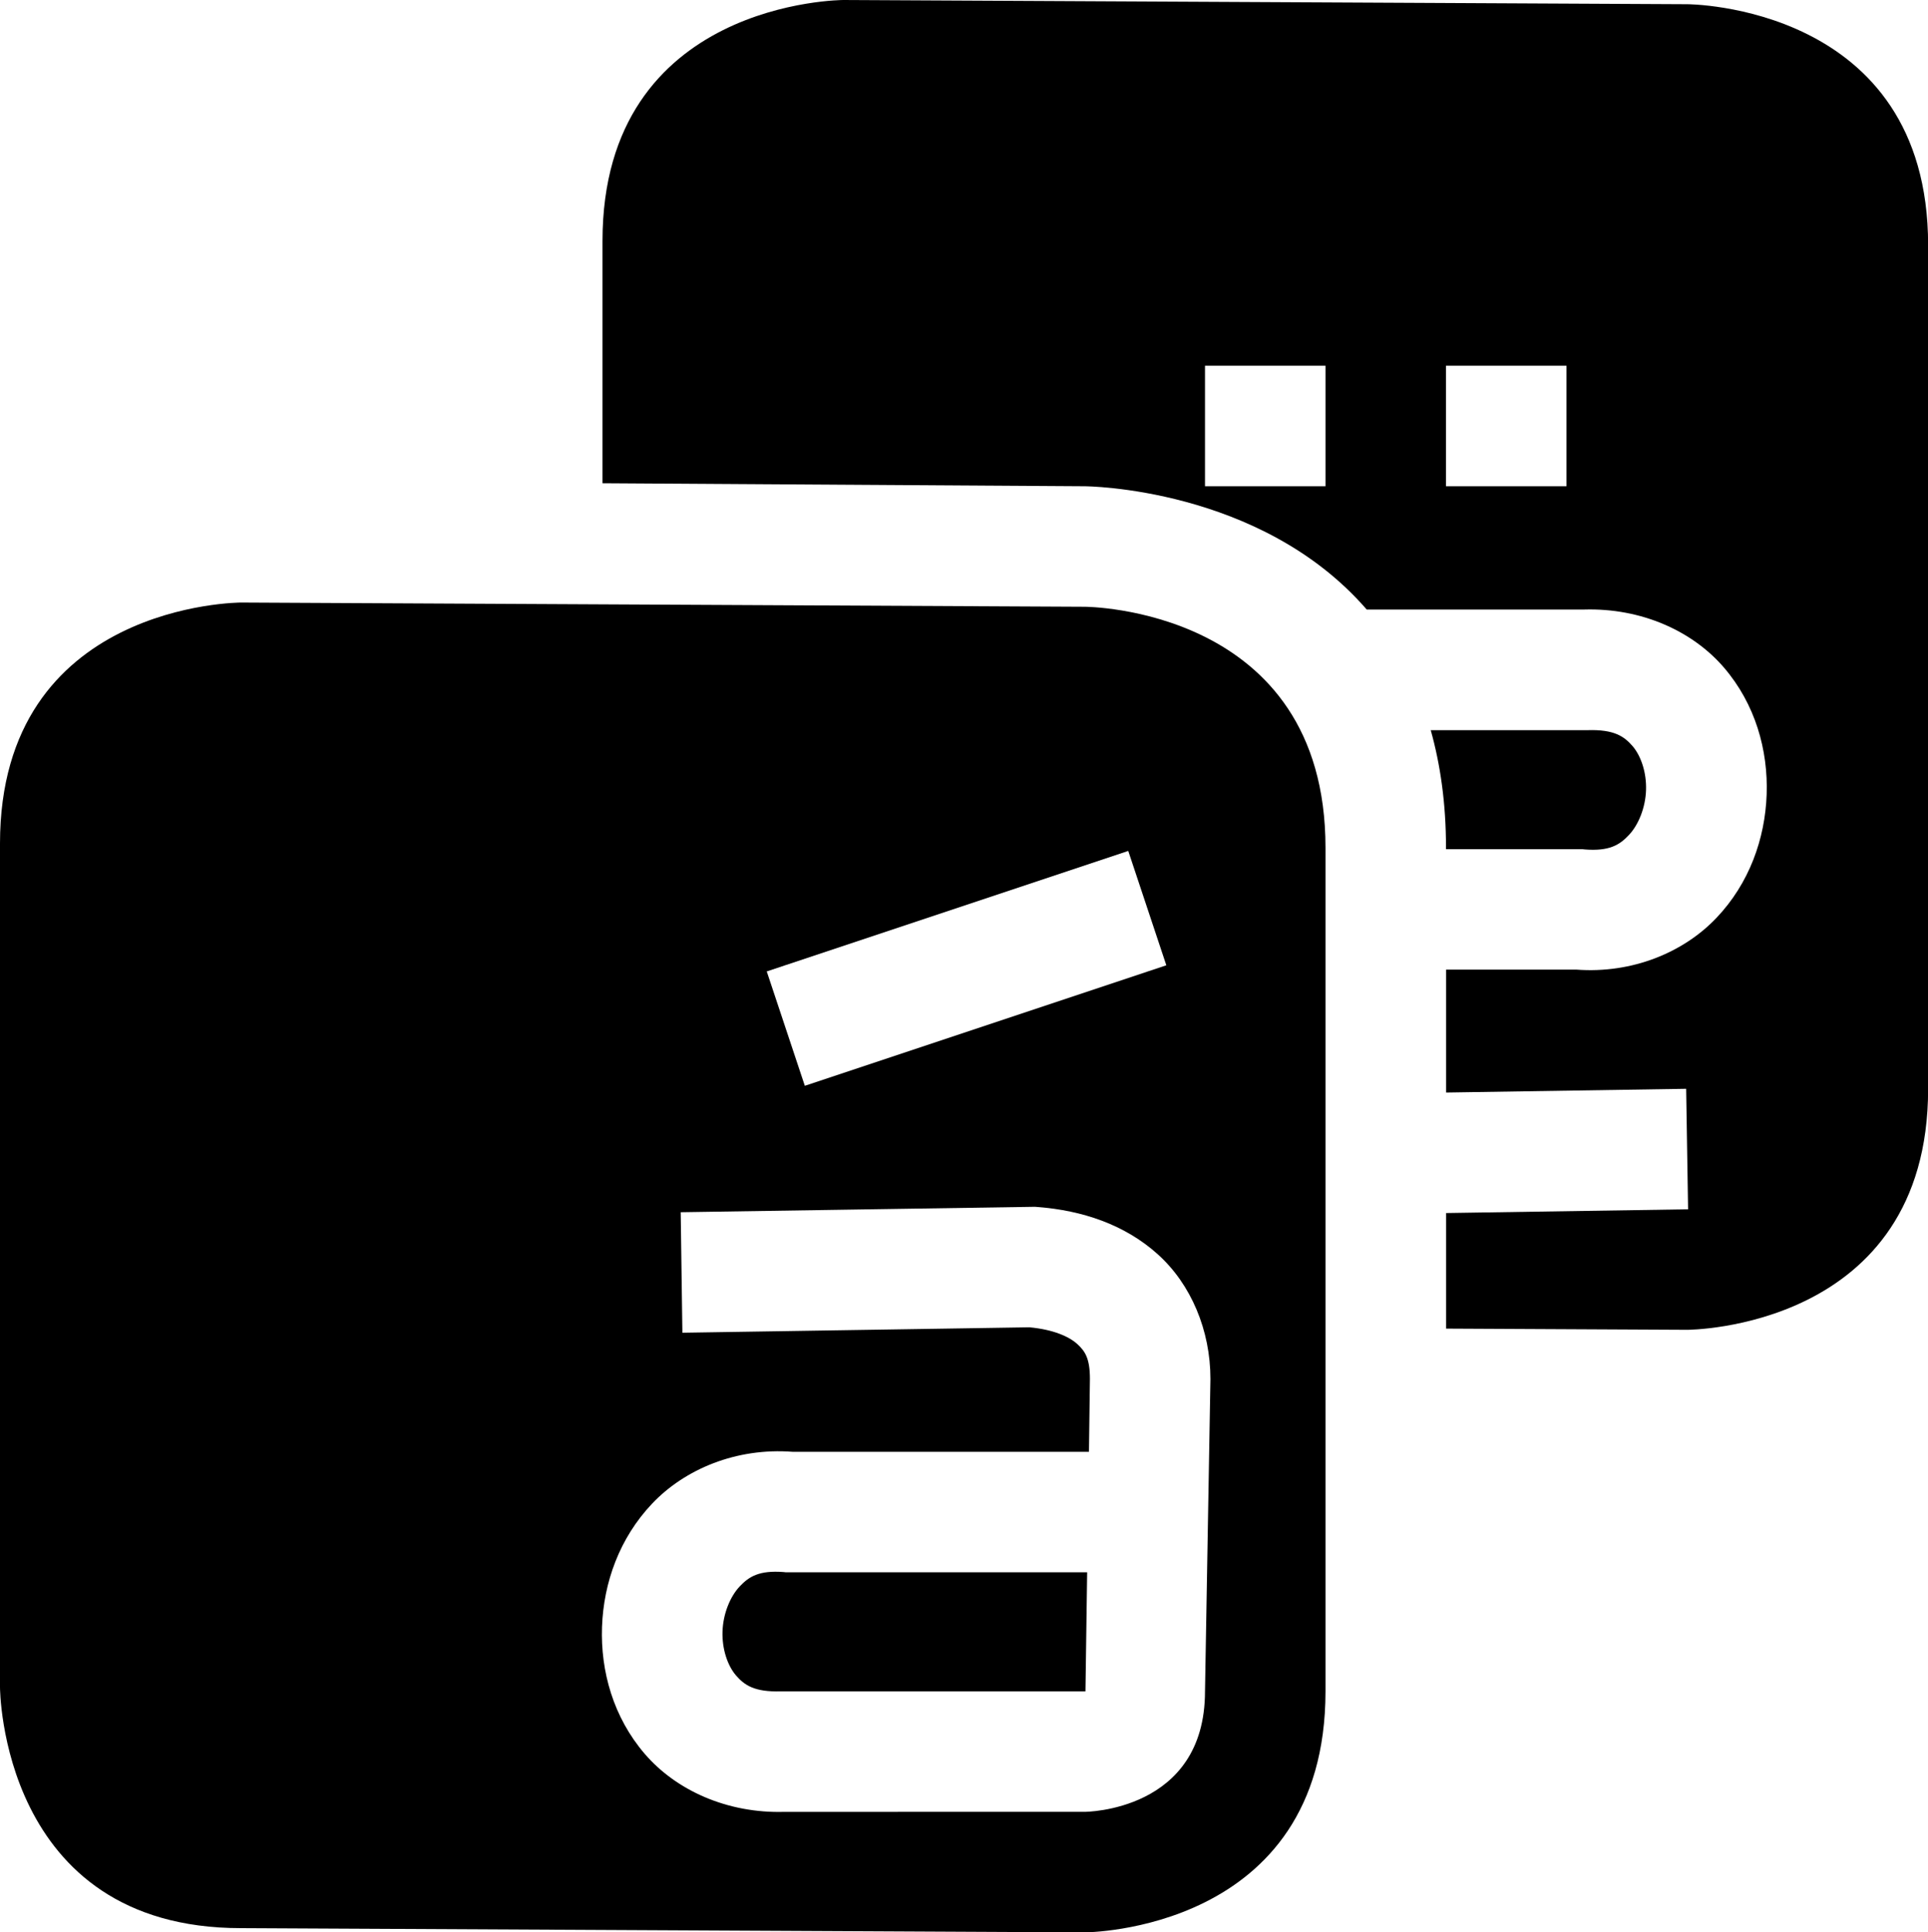 <?xml version="1.0" encoding="UTF-8" standalone="no"?>
<!-- Created with Inkscape (http://www.inkscape.org/) -->

<svg
   xmlns:osb="http://www.openswatchbook.org/uri/2009/osb"
   xmlns:dc="http://purl.org/dc/elements/1.1/"
   xmlns:cc="http://creativecommons.org/ns#"
   xmlns:rdf="http://www.w3.org/1999/02/22-rdf-syntax-ns#"
   xmlns:svg="http://www.w3.org/2000/svg"
   xmlns="http://www.w3.org/2000/svg"
   xmlns:sodipodi="http://sodipodi.sourceforge.net/DTD/sodipodi-0.dtd"
   xmlns:inkscape="http://www.inkscape.org/namespaces/inkscape"
   sodipodi:docname="accessories-character-map-symbolic.svg"
   inkscape:export-filename="/home/sam/source-symbolic.png"
   inkscape:export-xdpi="270"
   inkscape:export-ydpi="270"
   height="16.035"
   id="svg7384"
   style="enable-background:new"
   version="1.1"
   inkscape:version="0.48.5 r10040"
   width="16">
  <sodipodi:namedview
     inkscape:bbox-nodes="true"
     inkscape:bbox-paths="false"
     bordercolor="#666666"
     borderlayer="false"
     borderopacity="1"
     inkscape:current-layer="g6058"
     inkscape:cx="15.743496"
     inkscape:cy="-16.291697"
     gridtolerance="10"
     inkscape:guide-bbox="true"
     guidetolerance="10"
     id="namedview88"
     inkscape:object-nodes="true"
     inkscape:object-paths="true"
     objecttolerance="10"
     pagecolor="#f7f7f7"
     inkscape:pageopacity="1"
     inkscape:pageshadow="2"
     showborder="true"
     showgrid="false"
     showguides="true"
     inkscape:showpageshadow="false"
     inkscape:snap-bbox="true"
     inkscape:snap-bbox-edge-midpoints="false"
     inkscape:snap-bbox-midpoints="true"
     inkscape:snap-center="false"
     inkscape:snap-global="true"
     inkscape:snap-grids="true"
     inkscape:snap-intersection-paths="true"
     inkscape:snap-midpoints="true"
     inkscape:snap-nodes="true"
     inkscape:snap-object-midpoints="true"
     inkscape:snap-others="true"
     inkscape:snap-page="false"
     inkscape:snap-smooth-nodes="true"
     inkscape:snap-to-guides="true"
     inkscape:window-height="1007"
     inkscape:window-maximized="1"
     inkscape:window-width="1920"
     inkscape:window-x="0"
     inkscape:window-y="31"
     inkscape:zoom="11.313708">
    <inkscape:grid
       color="#000000"
       dotted="false"
       empcolor="#0800ff"
       empopacity="0.463"
       empspacing="4"
       enabled="true"
       id="grid4866"
       opacity="0.165"
       originx="-604"
       originy="-156"
       snapvisiblegridlinesonly="true"
       spacingx="0.25px"
       spacingy="0.25px"
       type="xygrid"
       visible="true" />
  </sodipodi:namedview>
  <title
     id="title8473">Paper Symbolic Icon Theme</title>
  <defs
     id="defs7386">
    <linearGradient
       id="linearGradient5606"
       osb:paint="solid">
      <stop
         id="stop5608"
         offset="0"
         style="stop-color:#000000;stop-opacity:1;" />
    </linearGradient>
    <filter
       inkscape:collect="always"
       id="filter7554"
       style="color-interpolation-filters:sRGB">
      <feBlend
         inkscape:collect="always"
         id="feBlend7556"
         in2="BackgroundImage"
         mode="darken" />
    </filter>
  </defs>
  <g
     inkscape:groupmode="layer"
     id="layer9"
     inkscape:label="status"
     style="display:inline"
     transform="translate(-845,-60.965)" />
  <g
     inkscape:groupmode="layer"
     id="layer10"
     inkscape:label="devices"
     style="display:inline;filter:url(#filter7554)"
     transform="translate(-845,-60.965)" />
  <g
     inkscape:groupmode="layer"
     id="layer1"
     inkscape:label="places"
     style="display:inline"
     transform="translate(-604,-677.965)" />
  <g
     inkscape:groupmode="layer"
     id="layer14"
     inkscape:label="mimetypes"
     style="display:inline"
     transform="translate(-845,-60.965)" />
  <g
     inkscape:groupmode="layer"
     id="layer15"
     inkscape:label="emblems"
     style="display:inline"
     transform="translate(-845,-60.965)" />
  <g
     inkscape:groupmode="layer"
     id="g71291"
     inkscape:label="emotes"
     style="display:inline"
     transform="translate(-845,-60.965)" />
  <g
     inkscape:groupmode="layer"
     id="layer2"
     inkscape:label="categories"
     style="display:inline"
     transform="translate(-604,-527.965)" />
  <g
     inkscape:groupmode="layer"
     id="g6058"
     inkscape:label="apps"
     style="display:inline"
     transform="translate(-604,-527.965)">
    <path
       inkscape:connector-curvature="0"
       d="m 611,527.965 c 0,0 -2,0 -2,2 l 0,2.01 4,0.025 c 0,0 1.459,0.004 2.342,1.023 l 1.805,0 c 0.475,-0.014 0.9,0.179 1.16,0.482 0.26,0.303 0.367,0.685 0.354,1.053 -0.013,0.367 -0.144,0.737 -0.416,1.023 -0.272,0.287 -0.699,0.465 -1.164,0.43 l -1.08,0 0,1.02 1.992,-0.031 0.016,1 -2.008,0.031 0,0.959 2,0.01 c 0,0 2,0 2,-2 l 0,-7 c 0,-2 -2,-2 -2,-2 l -7,-0.035 z m 3,3.035 1,0 0,1 -1,0 0,-1 z m 2,0 1,0 0,1 -1,0 0,-1 z m -0.127,3.023 C 615.953,534.308 616,534.63 616,535 l 0,0.012 1.135,0 0.019,0.002 c 0.2,0.015 0.285,-0.036 0.363,-0.119 0.079,-0.083 0.138,-0.226 0.143,-0.373 0.005,-0.147 -0.042,-0.284 -0.111,-0.365 -0.07,-0.081 -0.153,-0.14 -0.373,-0.133 l -0.008,0 -1.295,0 z"
       id="path10434"
       style="opacity:1;fill:#000000;fill-opacity:1;stroke:none" />
    <path
       inkscape:connector-curvature="0"
       d="m 606,532.965 c 0,0 -2,0 -2,2 l 0,7 c 0,0 0,2 2,2 L 613,544 c 0,0 2,0 2,-2 l 0,-7 c 0,-2 -2,-2 -2,-2 l -7,-0.035 z m 7.363,2.061 0.316,0.949 -3,1 -0.316,-0.949 z m -0.775,2.953 0.023,0.002 c 0.367,0.028 0.722,0.144 0.998,0.393 0.276,0.249 0.436,0.631 0.436,1.033 l 0,0.004 L 614,542 c 0,1 -1,1 -1,1 l -2.49,1.4e-4 c -0.475,0.014 -0.9,-0.179 -1.16,-0.482 -0.26,-0.303 -0.367,-0.685 -0.354,-1.053 0.013,-0.367 0.144,-0.736 0.416,-1.023 0.272,-0.287 0.699,-0.465 1.164,-0.43 l 2.461,0 0.008,-0.605 c 0,-0.172 -0.041,-0.231 -0.107,-0.291 -0.066,-0.059 -0.196,-0.119 -0.396,-0.137 l -2.879,0.045 -0.014,-1 2.939,-0.045 z m -2.086,3.031 c -0.2,-0.015 -0.285,0.036 -0.363,0.119 -0.079,0.083 -0.138,0.226 -0.143,0.373 -0.005,0.147 0.042,0.284 0.111,0.365 0.07,0.081 0.153,0.14 0.373,0.133 l 0.008,0 2.52,0 0.014,-0.988 -2.502,0 -0.018,-0.002 z"
       id="path10432"
       sodipodi:nodetypes="cscccsscccccccccccscccccsscccccccccccscccccccc"
       style="fill:#000000;fill-opacity:1;stroke:none" />
  </g>
  <g
     inkscape:groupmode="layer"
     id="layer12"
     inkscape:label="actions"
     style="display:inline"
     transform="translate(-845,-60.965)" />
</svg>
